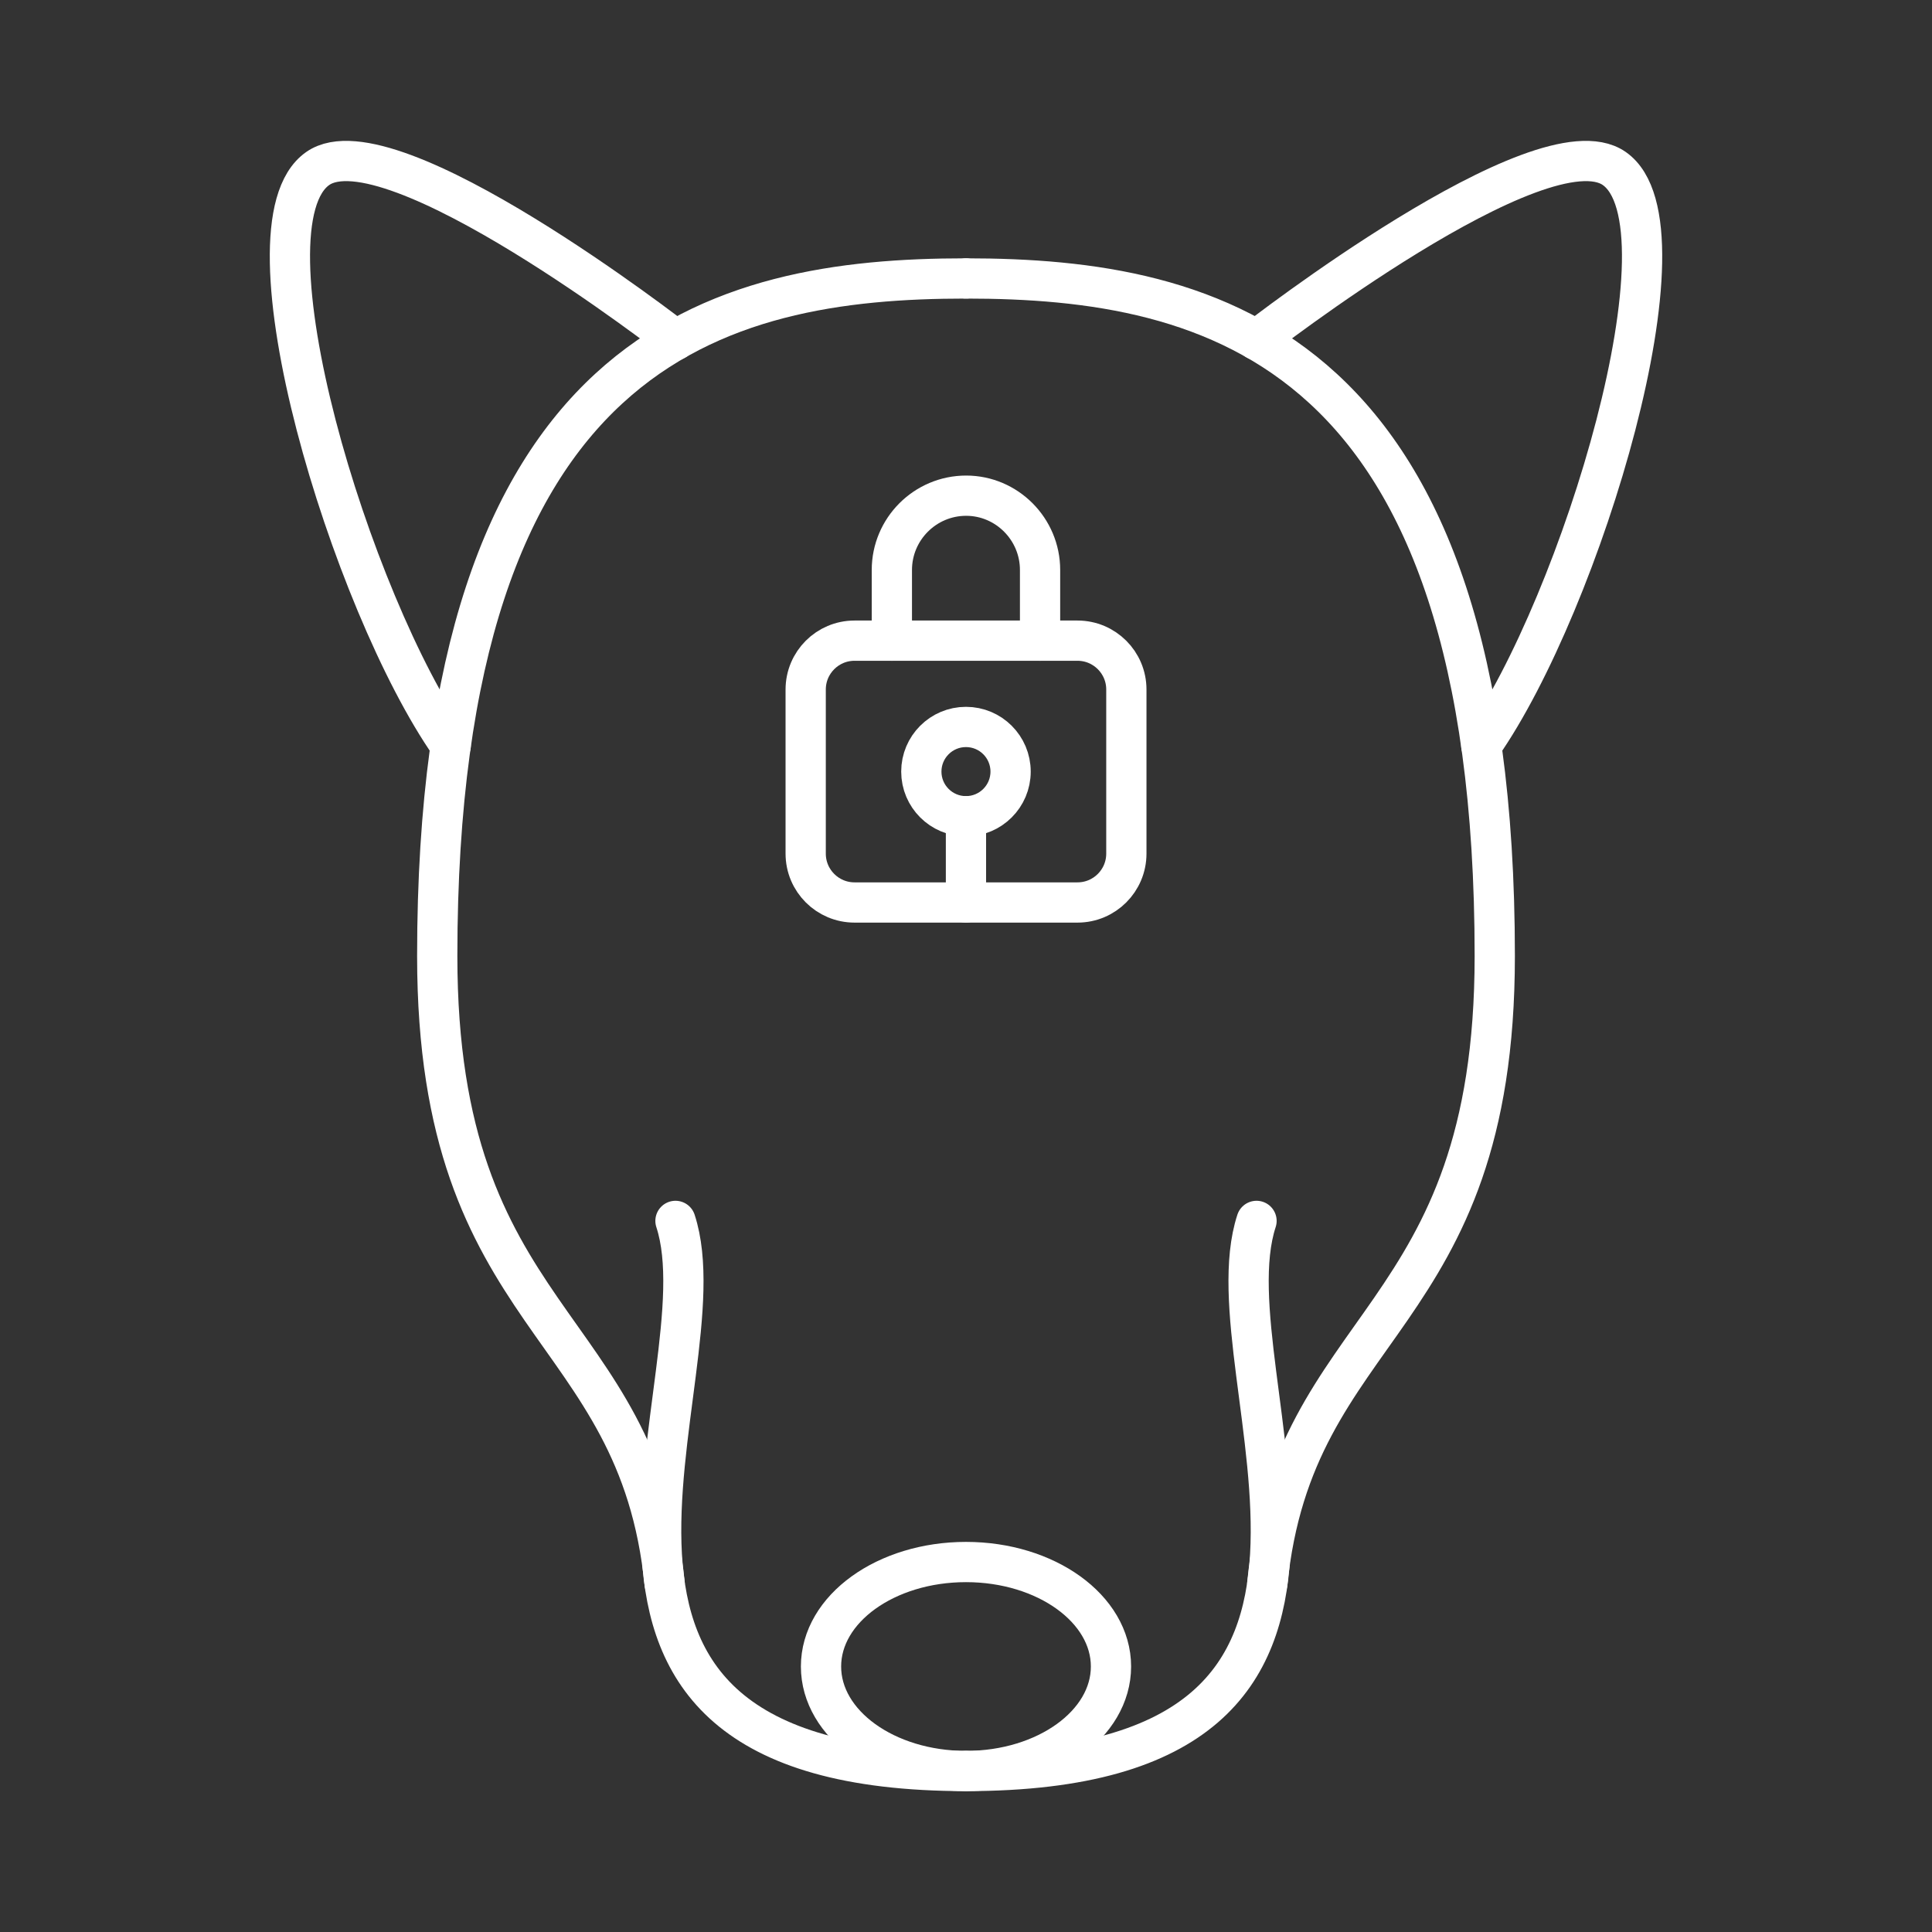 <?xml version="1.0" encoding="UTF-8"?><svg id="Layer_1" xmlns="http://www.w3.org/2000/svg" viewBox="0 0 48 48"><rect x="0" y="0" width="48" height="48" fill="#333333" stroke="none"/><defs><style>.cls-1{fill:none;stroke:#fff;stroke-linecap:round;stroke-linejoin:round;}</style></defs><path class="cls-1" d="M22.281,22.422h-1.05c-.67,0-1.214-.543-1.214-1.214v-4.077c0-.67.543-1.214,1.214-1.214h5.539c.67,0,1.214.543,1.214,1.214v4.077c0,.67-.543,1.214-1.214,1.214h-4.489Z"/><path class="cls-1" d="M25.84,15.917v-1.756c0-1.018-.828-1.846-1.836-1.846-1.018,0-1.846.828-1.846,1.846v1.756"/><path class="cls-1" d="M24,6.918c6.145,0,13.137,1.683,13.137,16.834,0,9.162-4.995,9.018-5.652,15.594"/><path class="cls-1" d="M36.803,18.525c2.473-3.532,5.339-12.924,3.301-14.34-1.801-1.252-8.886,4.261-8.886,4.261"/><ellipse class="cls-1" cx="24" cy="41.404" rx="3.602" ry="2.596"/><path class="cls-1" d="M31.218,30.333c-1.285,3.92,4.595,13.667-7.218,13.667"/><path class="cls-1" d="M24,6.918c-6.145,0-13.137,1.683-13.137,16.834,0,9.162,4.993,9.018,5.65,15.594"/><path class="cls-1" d="M11.197,18.525c-2.473-3.532-5.339-12.924-3.301-14.34,1.801-1.252,8.886,4.261,8.886,4.261"/><path class="cls-1" d="M16.782,30.333c1.285,3.92-4.595,13.667,7.218,13.667"/><line class="cls-1" x1="23.999" y1="22.422" x2="23.999" y2="20.278"/><circle class="cls-1" cx="23.999" cy="19.17" r="1.109"/></svg>